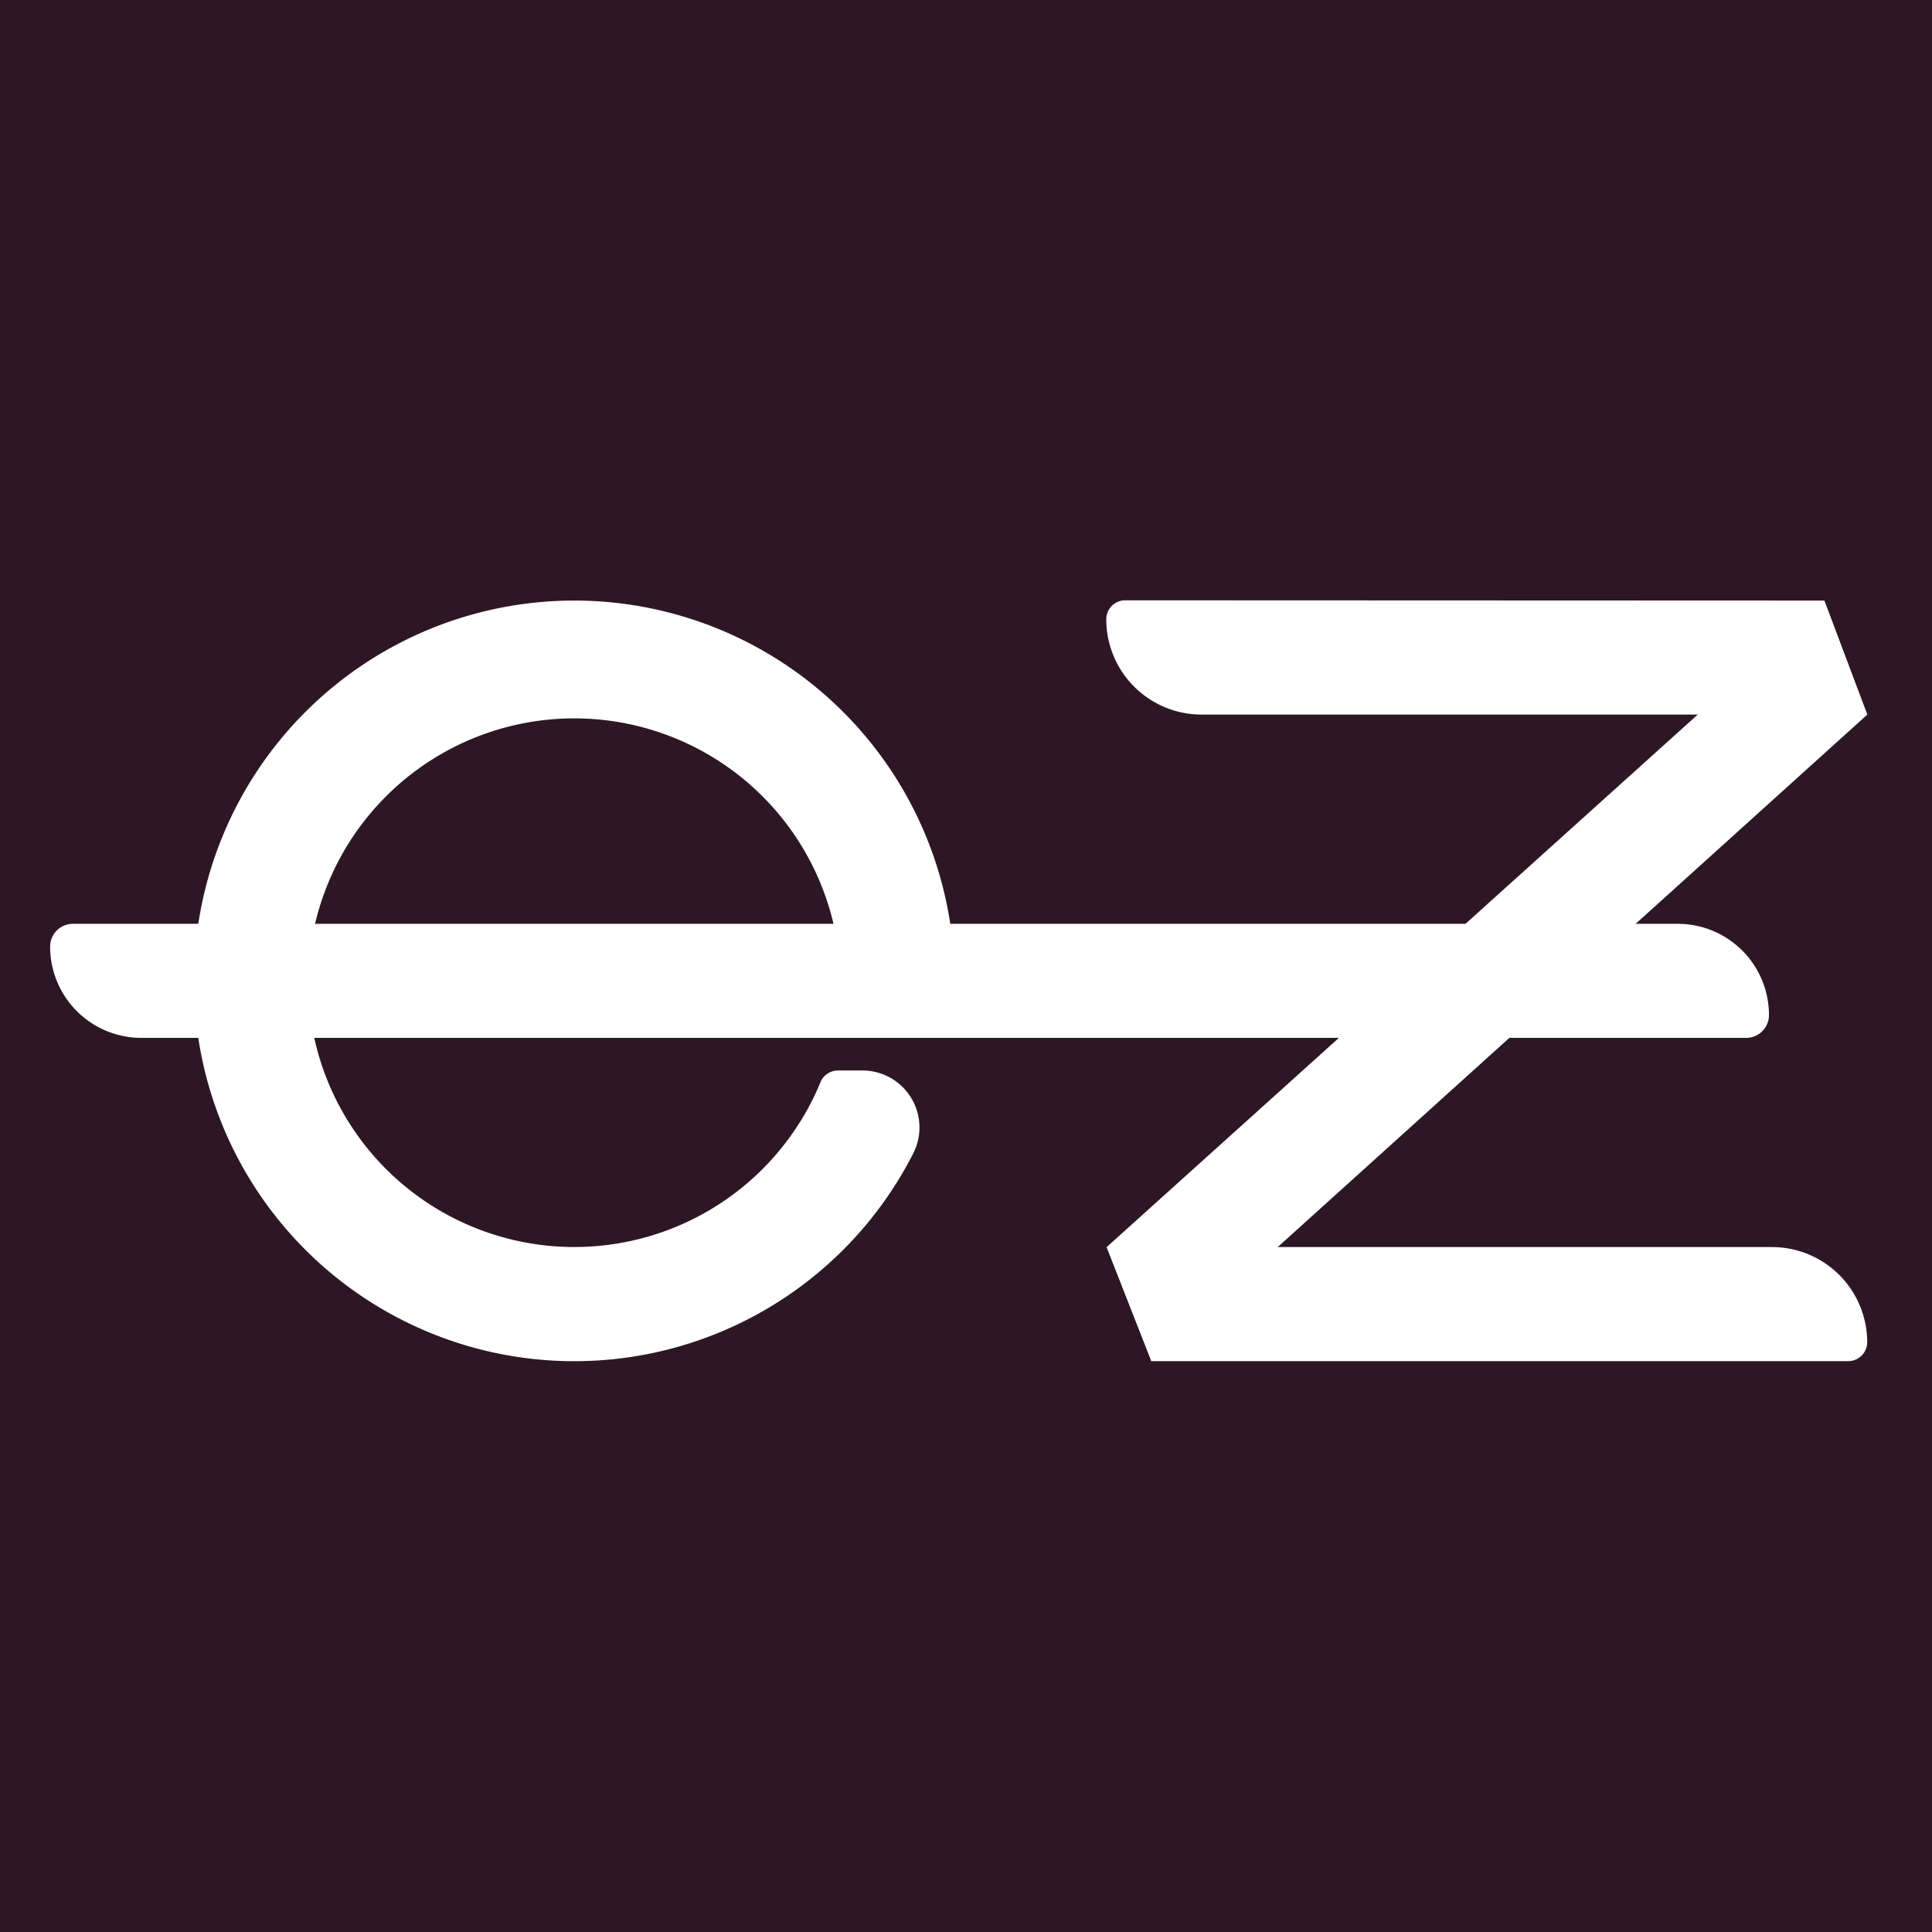 <svg id="Layer_1" data-name="Layer 1" xmlns="http://www.w3.org/2000/svg" viewBox="0 0 365 365"><defs><style>.cls-1{fill:#2e1724;}.cls-2{fill:#fff;}</style></defs><rect class="cls-1" width="365" height="365"/><path class="cls-2" d="M344.65,113.46,352.76,135H227a18,18,0,0,1-18-18h0a3.59,3.59,0,0,1,3.59-3.59Z"/><path class="cls-2" d="M352.76,253.56h0a3.59,3.59,0,0,1-3.59,3.59H217.53l-8.45-21.55H334.8A18,18,0,0,1,352.76,253.56Z"/><polygon class="cls-2" points="344.65 113.46 352.76 135.02 217.53 257.15 209.08 235.6 344.65 113.46"/><path class="cls-2" d="M108.5,113.46a71.85,71.85,0,0,0-71.85,71.85H58.2a50.3,50.3,0,0,1,100.59,0h21.55A71.85,71.85,0,0,0,108.5,113.46Z"/><path class="cls-2" d="M158.32,202.24a3.58,3.58,0,0,0-3.32,2.23,50.3,50.3,0,0,1-96.8-19.16H36.65a71.85,71.85,0,0,0,135.91,32.54,10.77,10.77,0,0,0-9.64-15.61Z"/><path class="cls-2" d="M178.3,22.94h0a4.31,4.31,0,0,1,4.31,4.31V330.43a17.24,17.24,0,0,1-17.24,17.24h0a4.31,4.31,0,0,1-4.31-4.31V40.18A17.24,17.24,0,0,1,178.3,22.94Z" transform="translate(-13.47 357.14) rotate(-90)"/></svg>